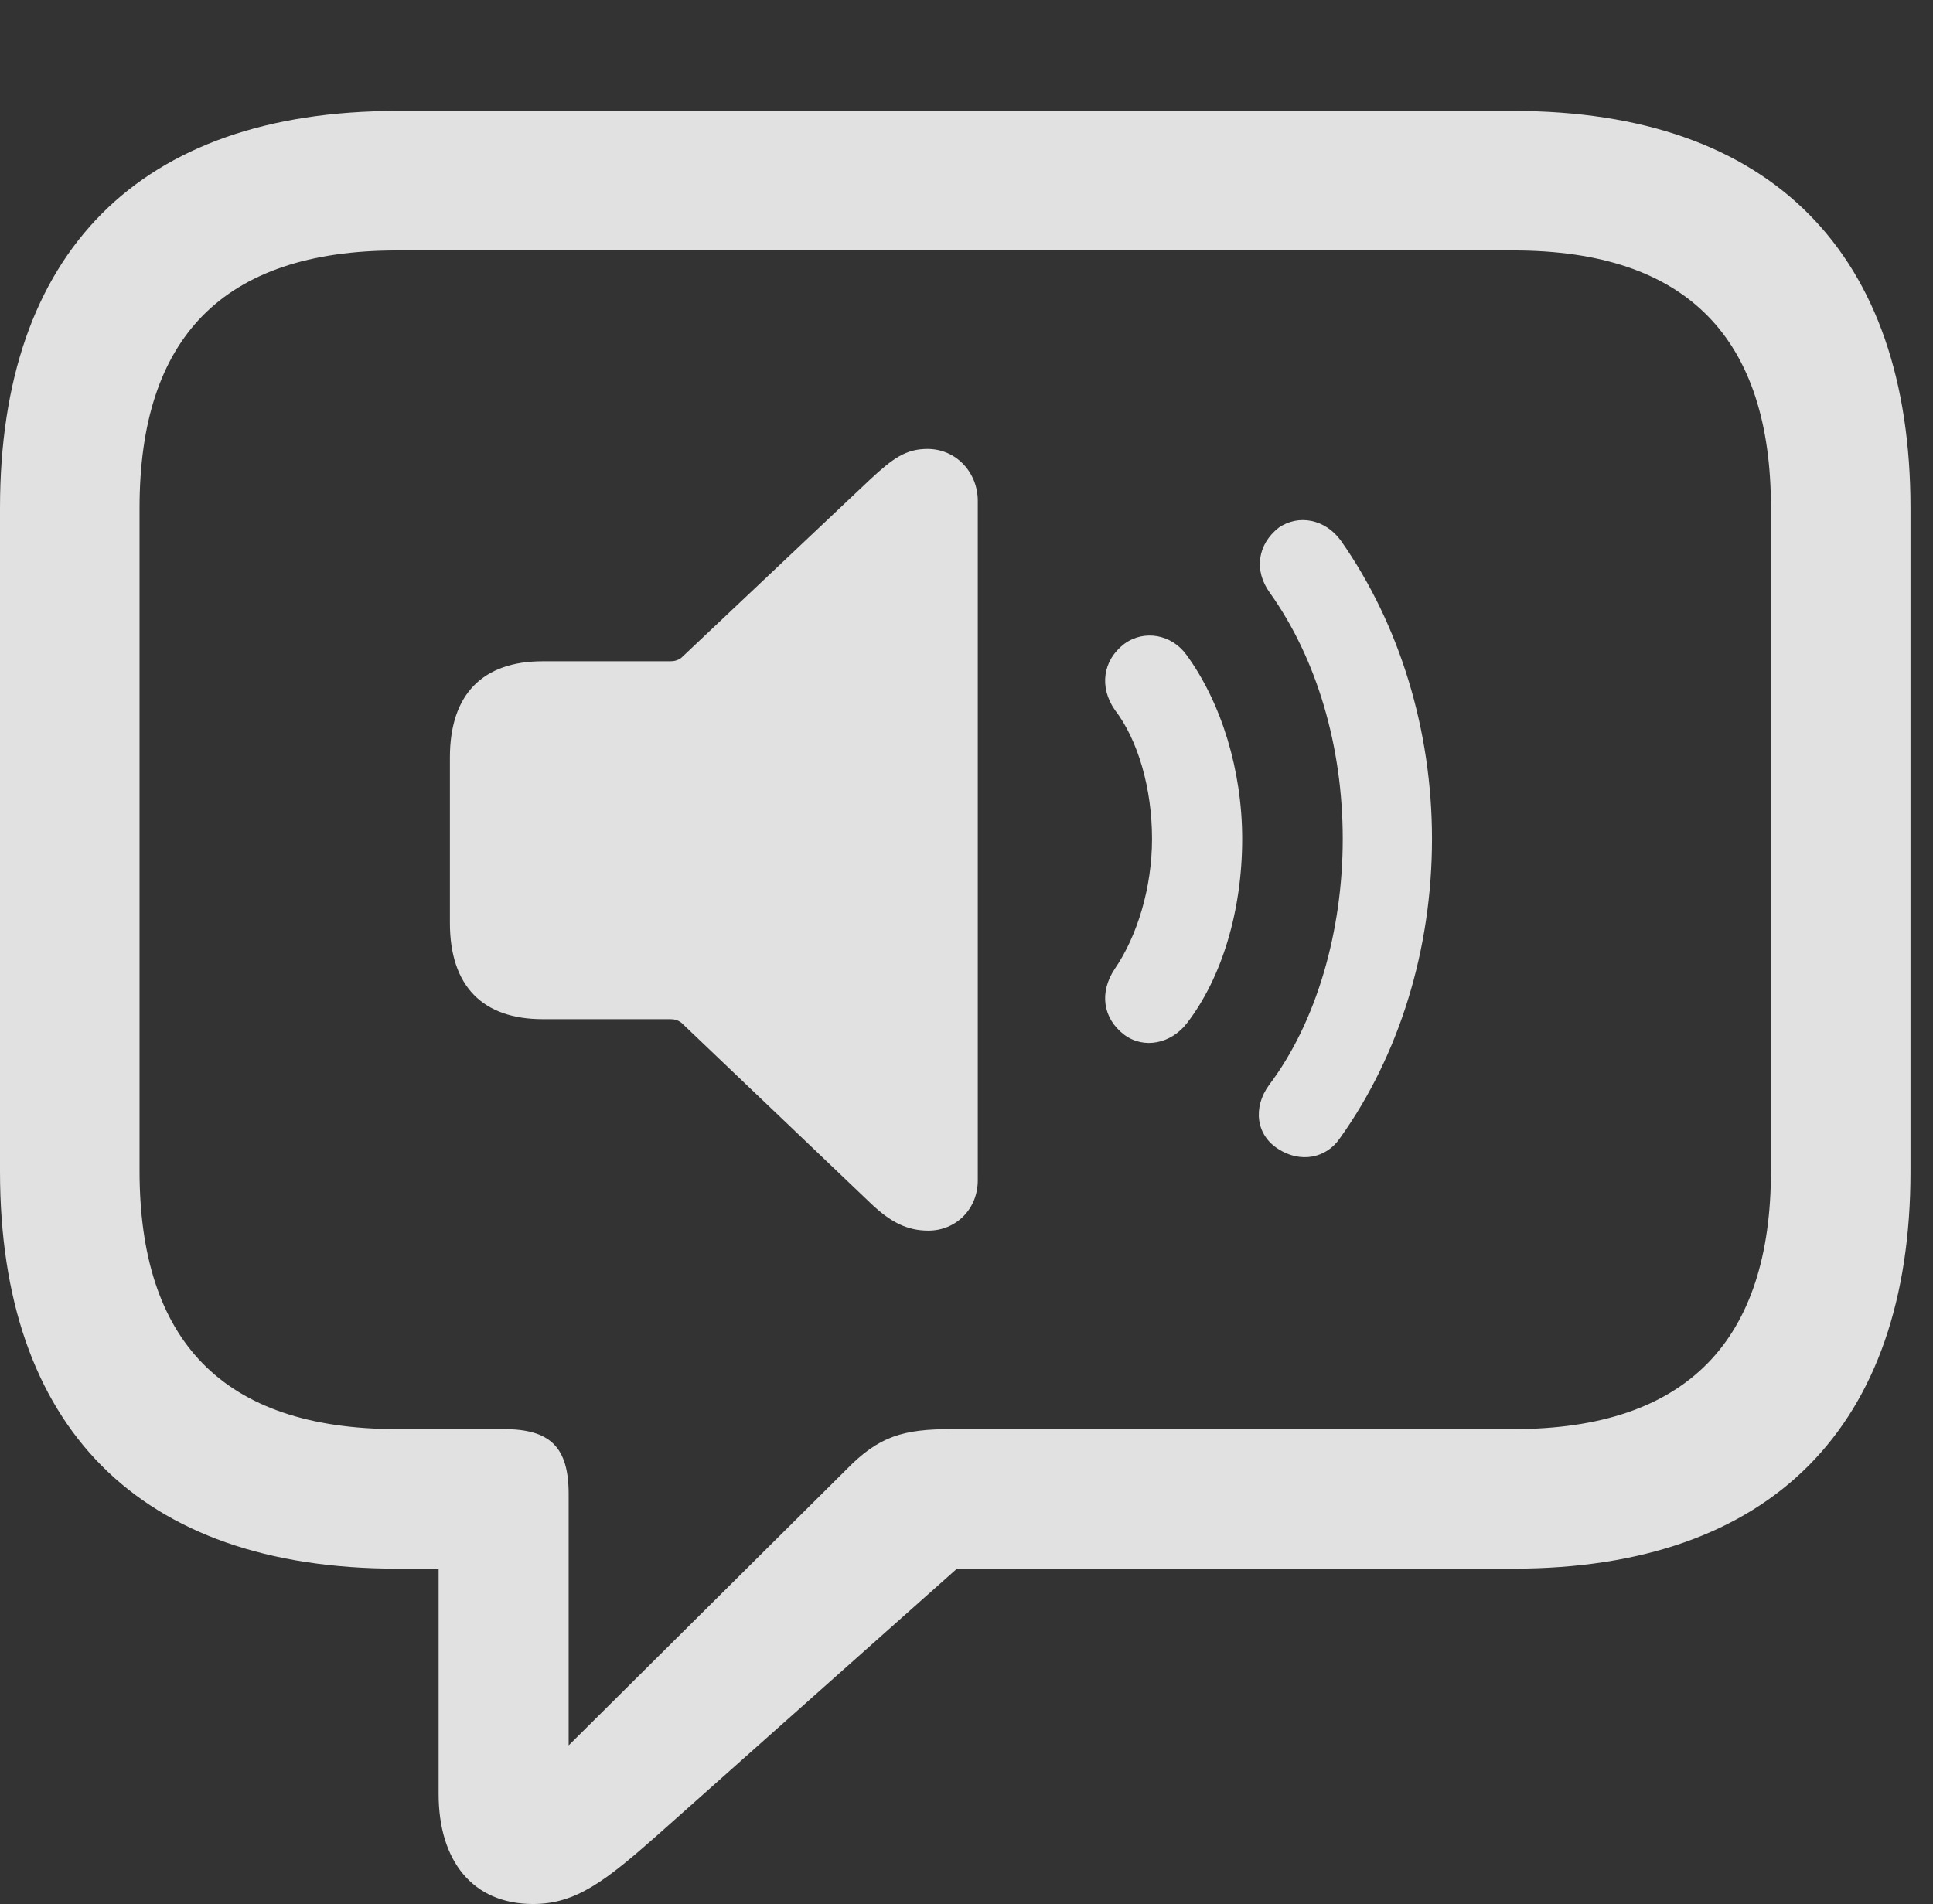 <?xml version="1.0" encoding="UTF-8"?>
<!--Generator: Apple Native CoreSVG 326-->
<!DOCTYPE svg
PUBLIC "-//W3C//DTD SVG 1.1//EN"
       "http://www.w3.org/Graphics/SVG/1.1/DTD/svg11.dtd">
<svg version="1.1" xmlns="http://www.w3.org/2000/svg" xmlns:xlink="http://www.w3.org/1999/xlink" viewBox="0 0 30.488 30.037">
 <rect x="0" y="0" width="30.488" height="30.037" fill="#333333" stroke="none"/>
 <g>
  <rect height="30.037" opacity="0" width="30.488" x="0" y="0"/>
  <path d="M8.408 30.037C9.078 30.037 9.543 29.682 10.377 28.943L15.094 24.746L23.871 24.746C27.945 24.746 30.133 22.49 30.133 18.484L30.133 8.012C30.133 4.006 27.945 1.75 23.871 1.75L6.262 1.75C2.188 1.75 0 3.992 0 8.012L0 18.484C0 22.504 2.188 24.746 6.262 24.746L6.918 24.746L6.918 28.301C6.918 29.354 7.451 30.037 8.408 30.037ZM8.969 27.535L8.969 23.57C8.969 22.832 8.682 22.545 7.943 22.545L6.262 22.545C3.5 22.545 2.201 21.137 2.201 18.471L2.201 8.012C2.201 5.346 3.5 3.951 6.262 3.951L23.871 3.951C26.619 3.951 27.932 5.346 27.932 8.012L27.932 18.471C27.932 21.137 26.619 22.545 23.871 22.545L15.012 22.545C14.246 22.545 13.863 22.654 13.344 23.188Z" fill="white" fill-opacity="0.85"/>
  <path d="M20.166 18.129C20.508 18.348 20.918 18.279 21.137 17.951C22.066 16.652 22.586 14.984 22.586 13.234C22.586 11.525 22.08 9.857 21.15 8.531C20.904 8.189 20.48 8.107 20.166 8.326C19.838 8.586 19.77 8.996 20.029 9.352C20.768 10.391 21.178 11.771 21.178 13.234C21.178 14.684 20.768 16.119 20.016 17.117C19.756 17.473 19.811 17.91 20.166 18.129Z" fill="white" fill-opacity="0.85"/>
  <path d="M17.732 16.324C18.047 16.557 18.471 16.461 18.717 16.146C19.277 15.422 19.592 14.355 19.592 13.234C19.592 12.154 19.264 11.088 18.717 10.336C18.484 10.008 18.047 9.926 17.732 10.158C17.391 10.418 17.336 10.842 17.582 11.197C17.951 11.676 18.17 12.441 18.17 13.234C18.17 14 17.938 14.766 17.582 15.285C17.336 15.654 17.391 16.064 17.732 16.324Z" fill="white" fill-opacity="0.85"/>
  <path d="M14.643 19.414C15.08 19.414 15.422 19.072 15.422 18.621L15.422 7.902C15.422 7.451 15.08 7.082 14.629 7.082C14.287 7.082 14.082 7.232 13.727 7.561L10.746 10.377C10.691 10.418 10.637 10.432 10.568 10.432L8.559 10.432C7.615 10.432 7.096 10.951 7.096 11.949L7.096 14.56C7.096 15.559 7.615 16.078 8.559 16.078L10.568 16.078C10.637 16.078 10.691 16.092 10.746 16.133L13.727 18.977C14.041 19.277 14.301 19.414 14.643 19.414Z" fill="white" fill-opacity="0.85"/>
 </g>
</svg>

